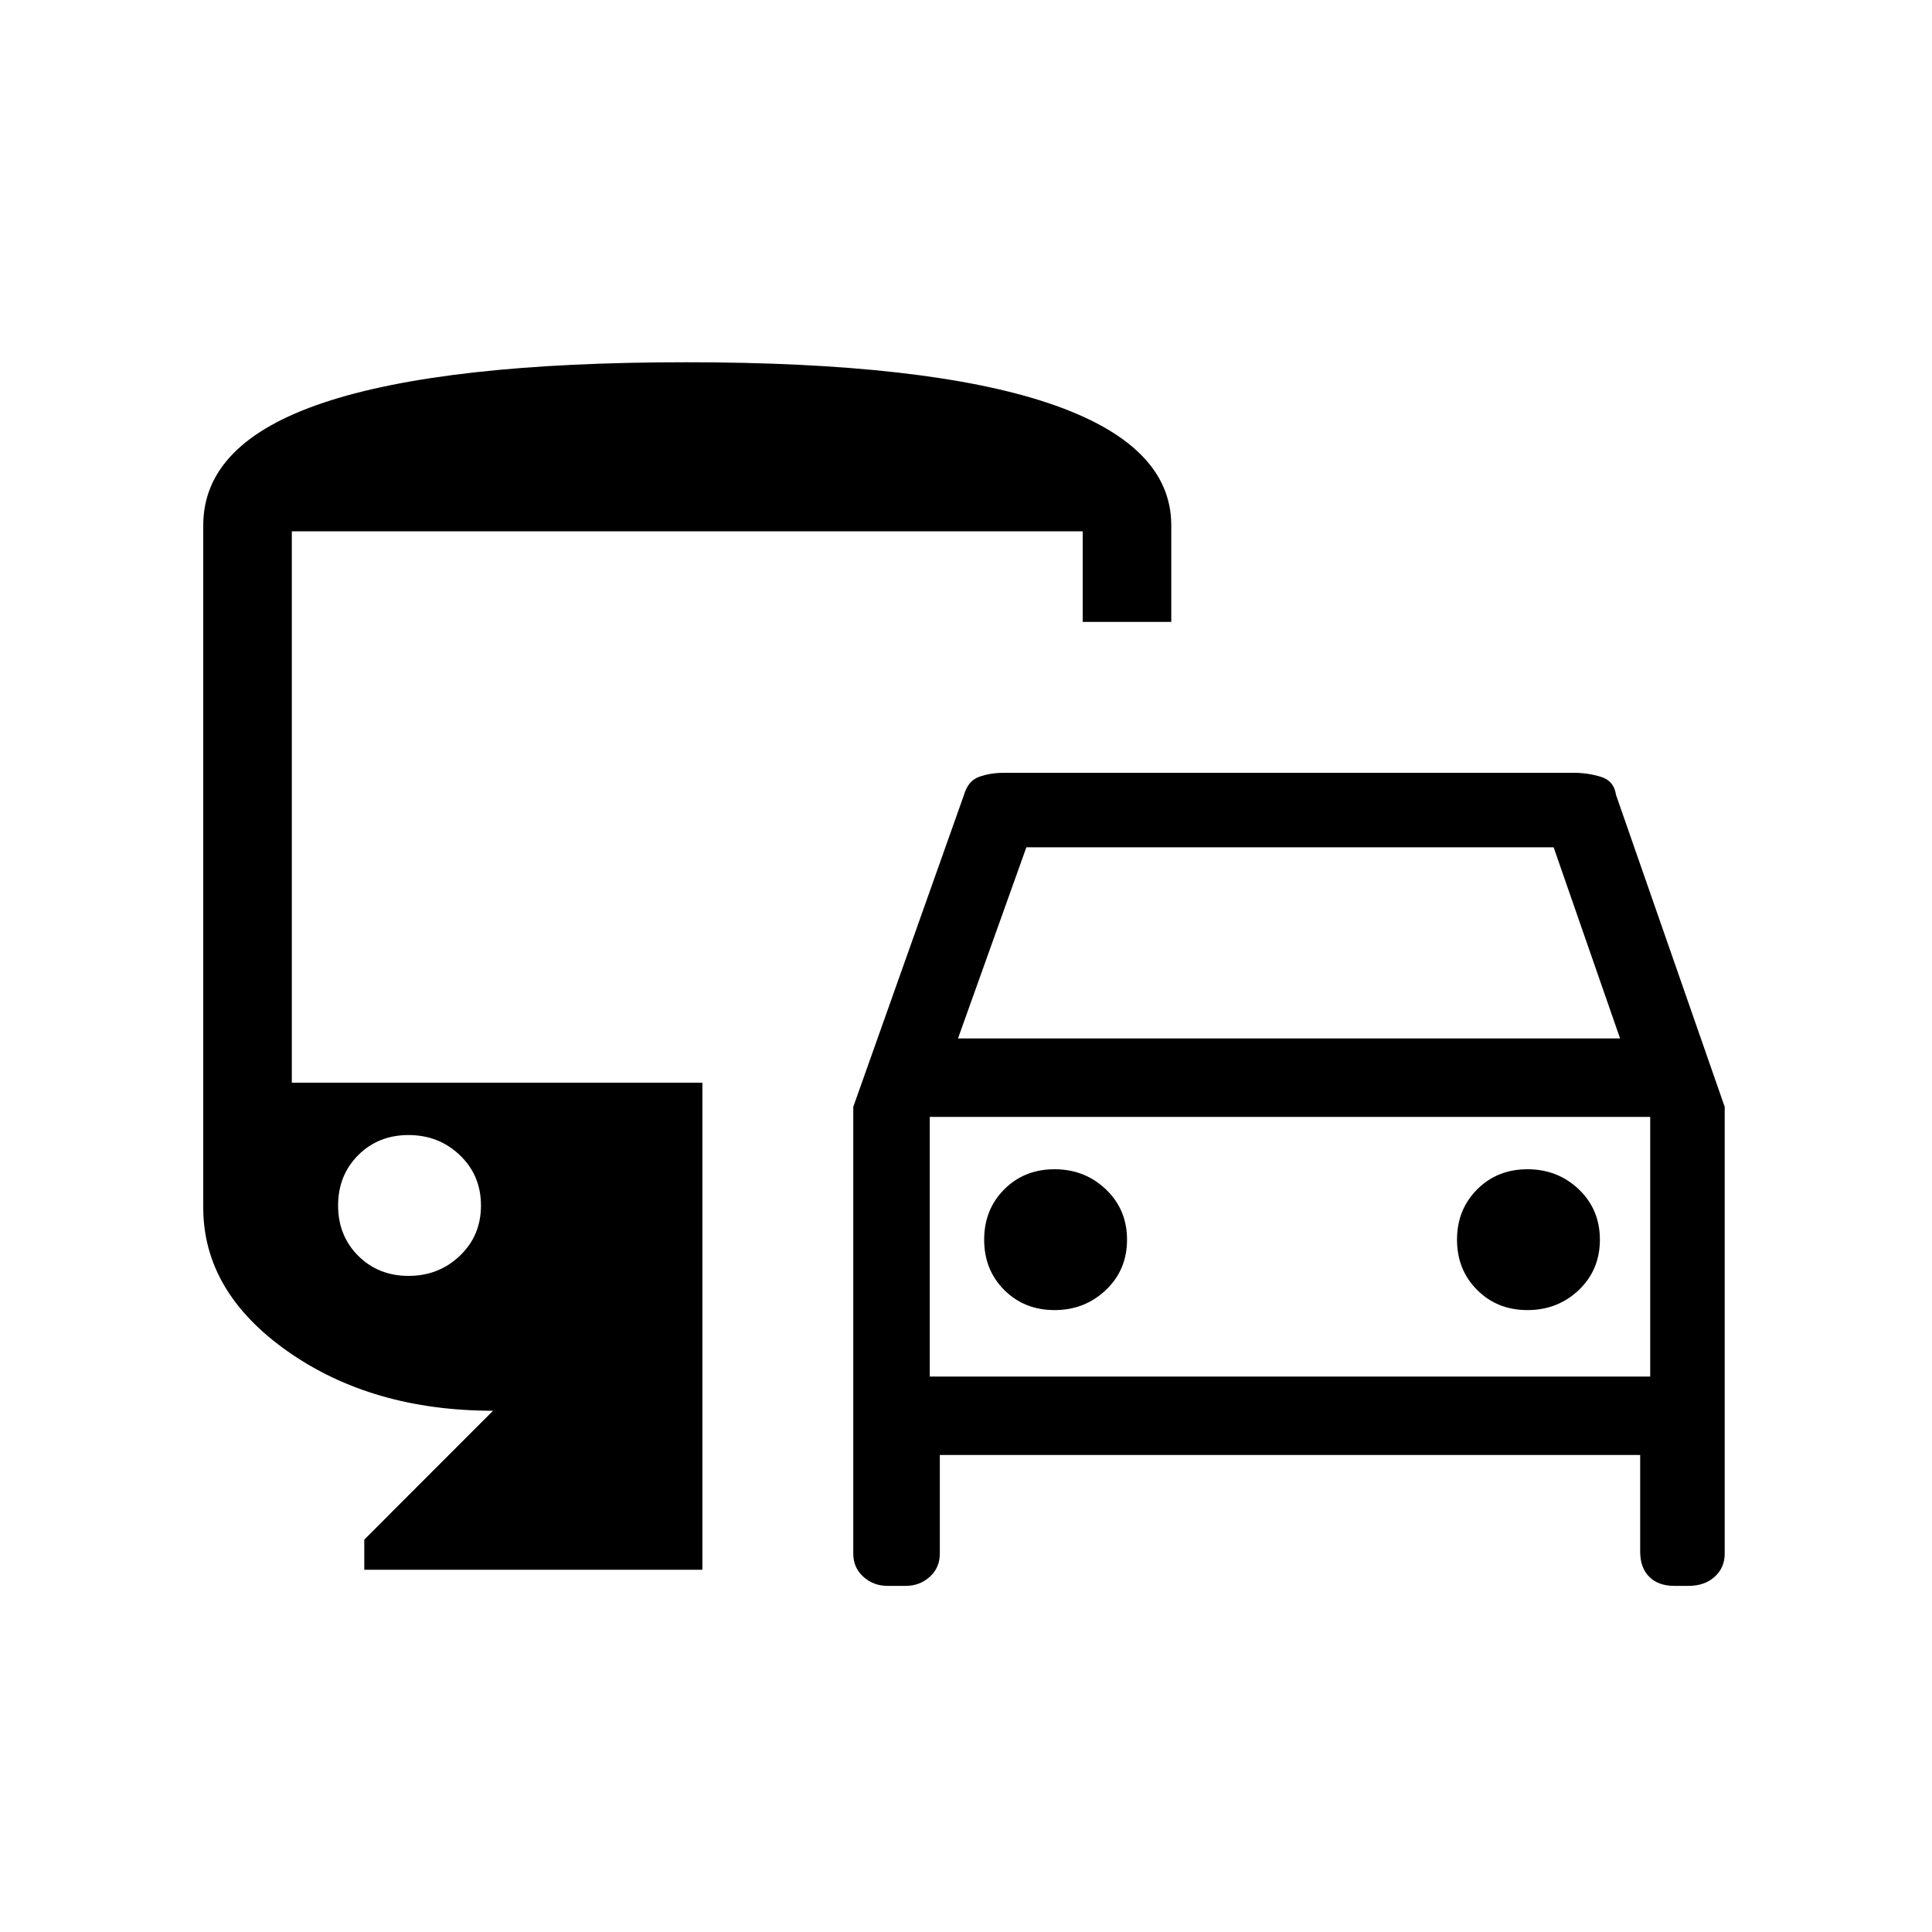 <svg xmlns="http://www.w3.org/2000/svg" height="20" width="20"><path d="M8.833 16.083V11.458L9.979 8.229Q10.021 8.083 10.135 8.042Q10.25 8 10.396 8H16.292Q16.438 8 16.573 8.042Q16.708 8.083 16.729 8.229L17.854 11.458V16.083Q17.854 16.229 17.75 16.323Q17.646 16.417 17.479 16.417H17.333Q17.167 16.417 17.073 16.323Q16.979 16.229 16.979 16.062V15.062H9.729V16.083Q9.729 16.229 9.625 16.323Q9.521 16.417 9.375 16.417H9.188Q9.042 16.417 8.938 16.323Q8.833 16.229 8.833 16.083ZM9.917 10.75H16.771L16.083 8.771H10.625ZM9.625 11.562V14.25ZM10.917 13.562Q11.229 13.562 11.448 13.354Q11.667 13.146 11.667 12.833Q11.667 12.521 11.448 12.312Q11.229 12.104 10.917 12.104Q10.604 12.104 10.396 12.312Q10.188 12.521 10.188 12.833Q10.188 13.146 10.396 13.354Q10.604 13.562 10.917 13.562ZM15.812 13.562Q16.125 13.562 16.344 13.354Q16.562 13.146 16.562 12.833Q16.562 12.521 16.344 12.312Q16.125 12.104 15.812 12.104Q15.5 12.104 15.292 12.312Q15.083 12.521 15.083 12.833Q15.083 13.146 15.292 13.354Q15.5 13.562 15.812 13.562ZM3.771 16.25V15.938L5.104 14.604Q3.854 14.604 2.979 13.99Q2.104 13.375 2.104 12.5V5.438Q2.104 4.583 3.354 4.167Q4.604 3.75 7.104 3.75Q9.604 3.75 10.865 4.177Q12.125 4.604 12.125 5.438V6.438H11.208V5.5H3.021V11.208H7.271V16.25ZM4.229 13.208Q4.542 13.208 4.76 13Q4.979 12.792 4.979 12.479Q4.979 12.167 4.76 11.958Q4.542 11.75 4.229 11.75Q3.917 11.75 3.708 11.958Q3.5 12.167 3.5 12.479Q3.5 12.792 3.708 13Q3.917 13.208 4.229 13.208ZM9.625 14.25H17.083V11.562H9.625Z"/></svg>
